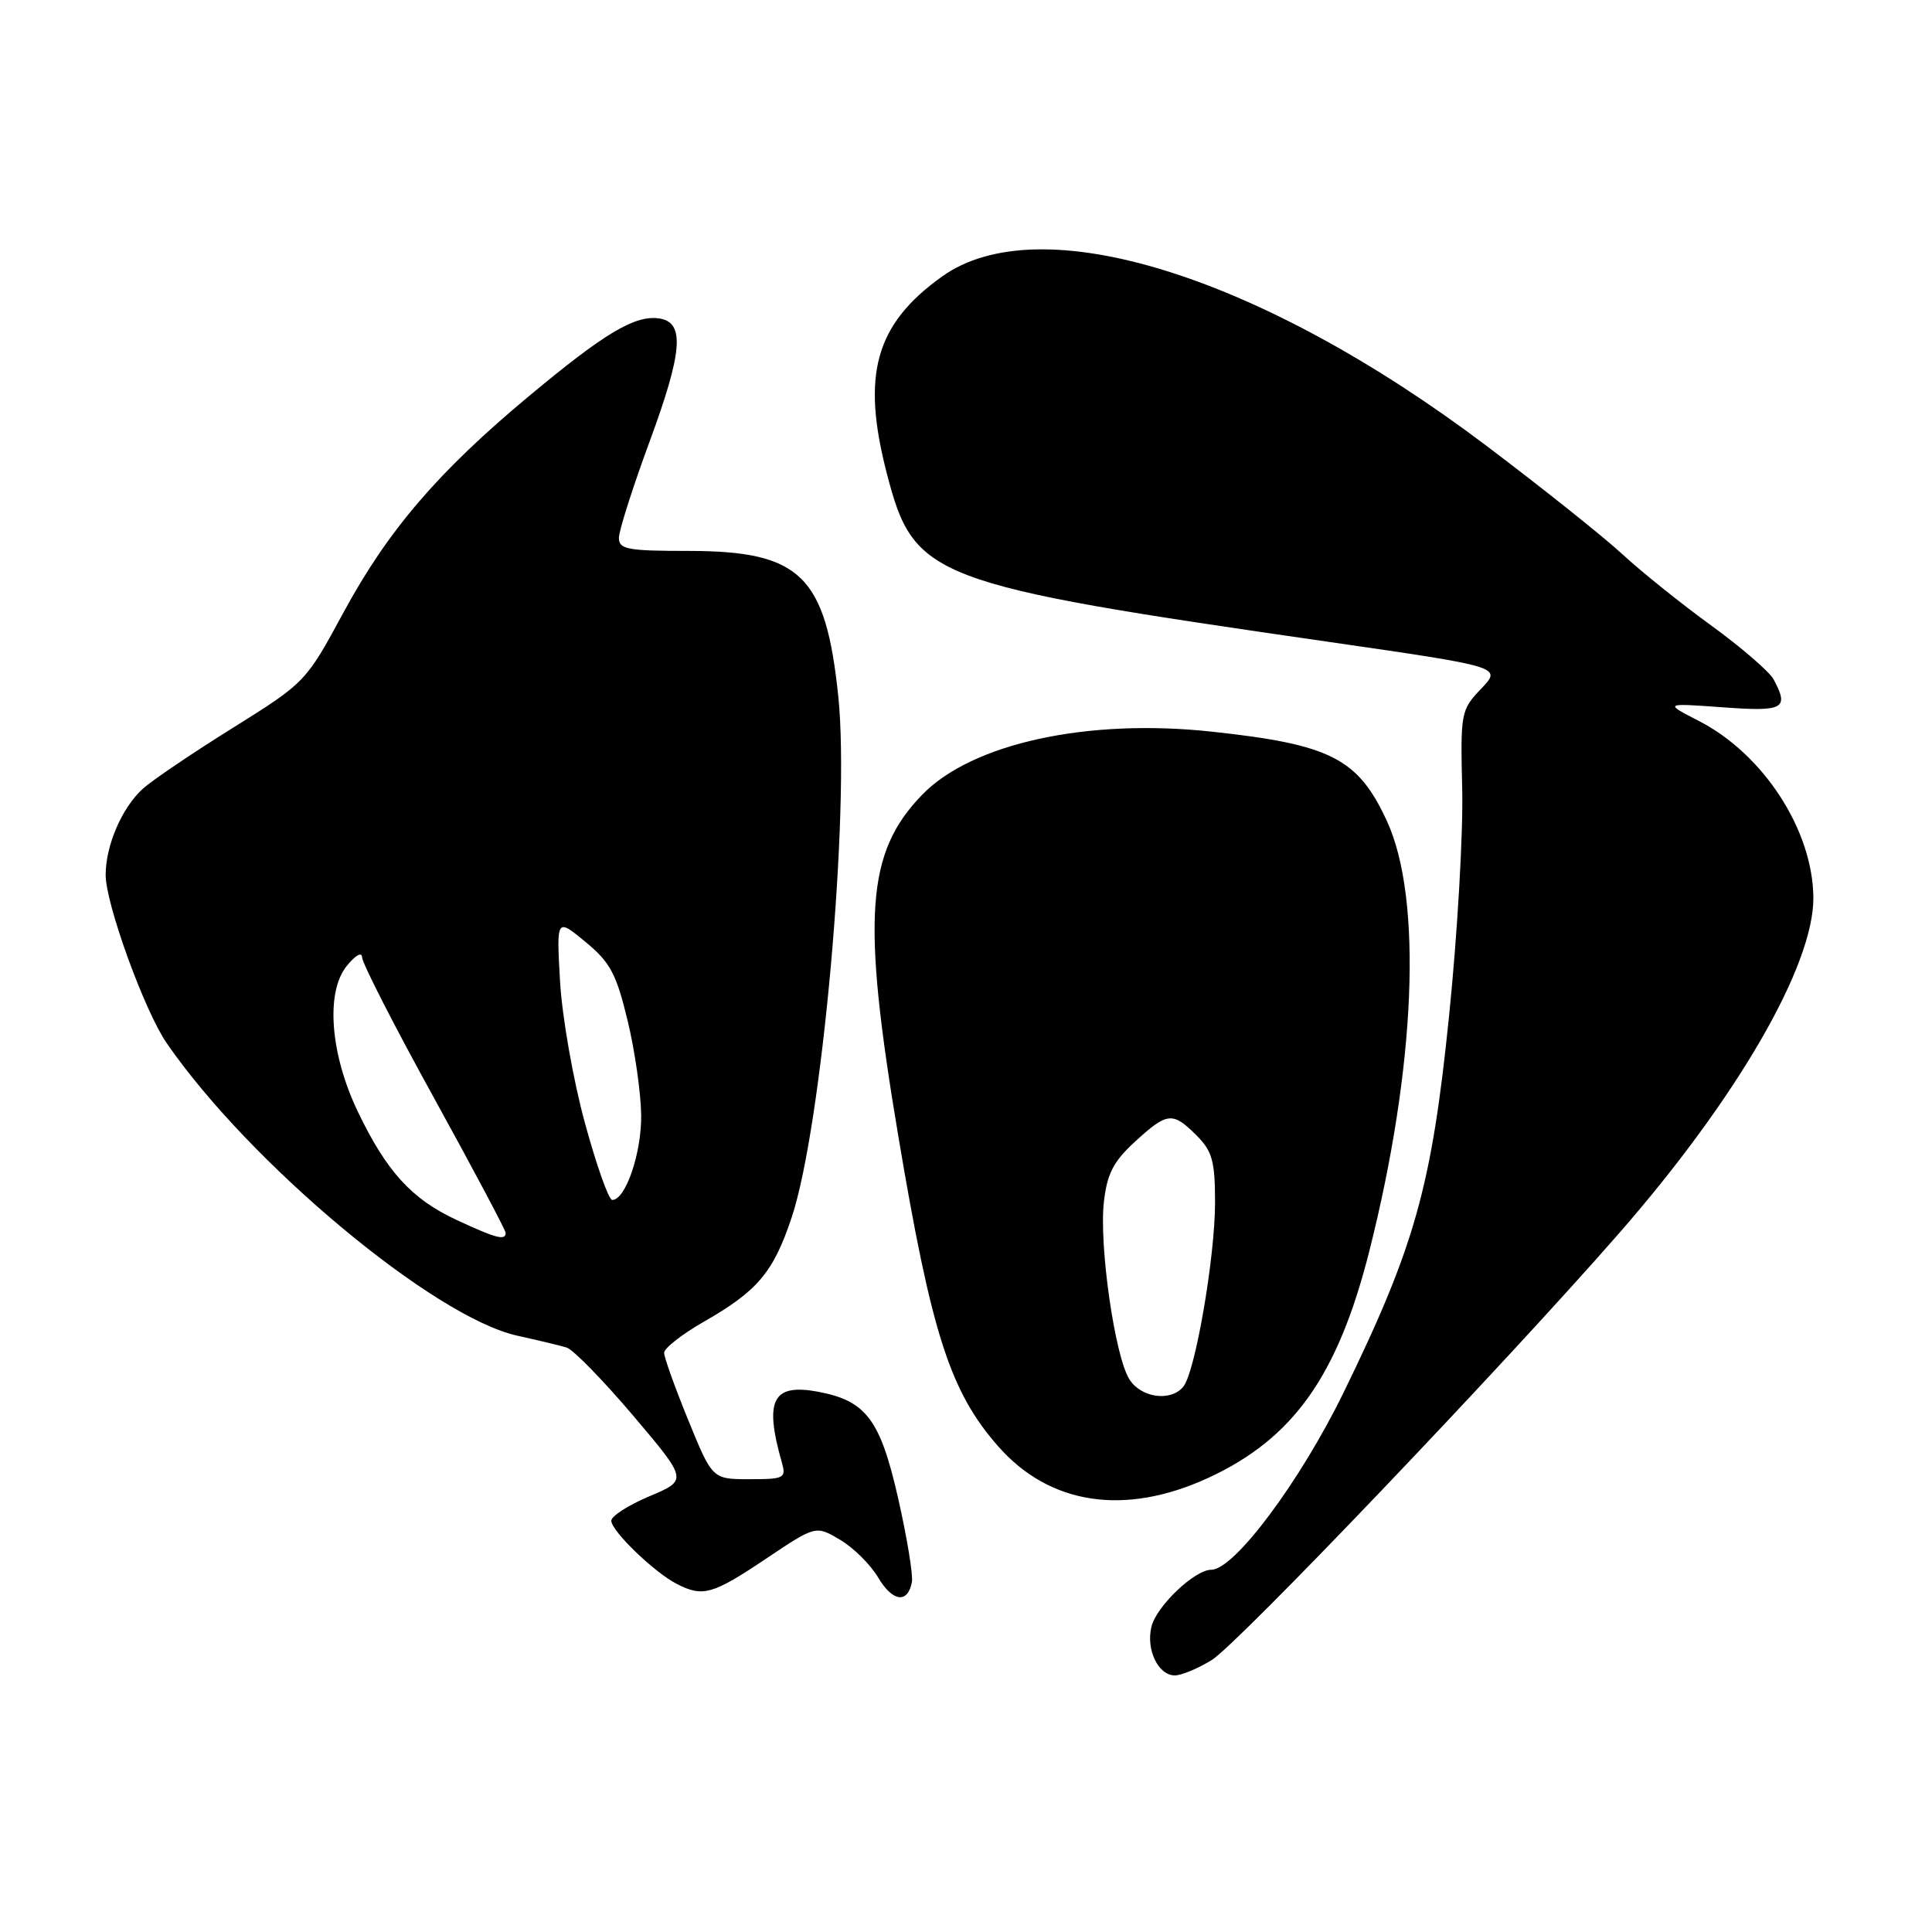 <?xml version="1.0" encoding="UTF-8" standalone="no"?>
<!DOCTYPE svg PUBLIC "-//W3C//DTD SVG 1.1//EN" "http://www.w3.org/Graphics/SVG/1.1/DTD/svg11.dtd" >
<svg xmlns="http://www.w3.org/2000/svg" xmlns:xlink="http://www.w3.org/1999/xlink" version="1.1" viewBox="0 0 256 256">
 <g >
 <path fill="currentColor"
d=" M 160.57 219.96 C 164.00 217.83 199.20 180.96 214.46 163.50 C 230.16 145.54 240.36 127.92 240.28 118.91 C 240.20 109.99 233.67 99.92 225.09 95.52 C 220.50 93.16 220.50 93.16 228.25 93.72 C 236.38 94.32 237.10 93.92 235.01 90.02 C 234.47 89.01 230.76 85.80 226.77 82.90 C 222.77 80.00 217.48 75.75 215.00 73.46 C 212.53 71.17 204.43 64.71 197.00 59.10 C 167.00 36.44 137.77 27.35 124.81 36.65 C 115.98 42.98 114.12 49.64 117.50 62.70 C 121.12 76.66 123.06 77.40 176.26 85.08 C 199.02 88.37 199.02 88.37 196.26 91.26 C 193.57 94.09 193.51 94.41 193.75 104.61 C 193.89 110.37 193.11 123.86 192.01 134.60 C 189.71 157.19 187.50 165.11 178.04 184.50 C 172.27 196.32 163.55 208.00 160.50 208.00 C 158.31 208.00 153.27 212.79 152.58 215.52 C 151.82 218.55 153.46 222.00 155.67 222.00 C 156.55 222.00 158.75 221.08 160.57 219.96 Z  M 120.83 209.65 C 121.01 208.72 120.18 203.70 119.00 198.49 C 116.63 188.08 114.76 185.61 108.39 184.41 C 102.38 183.29 101.24 185.50 103.59 193.75 C 104.19 195.87 103.94 196.00 99.31 196.00 C 94.39 196.00 94.39 196.00 91.20 188.18 C 89.44 183.88 88.00 179.86 88.00 179.25 C 88.00 178.65 90.37 176.79 93.27 175.13 C 100.39 171.06 102.47 168.59 104.89 161.35 C 108.91 149.35 112.66 107.55 111.08 92.31 C 109.42 76.25 106.09 73.01 91.25 73.00 C 83.10 73.00 82.00 72.79 82.01 71.25 C 82.02 70.29 83.84 64.57 86.06 58.55 C 90.48 46.56 90.78 42.68 87.32 42.19 C 84.13 41.74 80.13 44.12 70.17 52.42 C 58.09 62.47 51.42 70.24 45.50 81.18 C 40.52 90.38 40.46 90.44 30.83 96.46 C 25.50 99.78 20.16 103.40 18.94 104.50 C 16.16 107.01 14.00 112.02 14.00 115.94 C 14.00 119.77 19.16 133.99 22.10 138.24 C 33.12 154.20 57.54 174.57 68.57 176.99 C 71.28 177.59 74.21 178.29 75.07 178.55 C 75.94 178.81 79.90 182.87 83.89 187.57 C 91.13 196.12 91.13 196.12 86.06 198.26 C 83.28 199.43 81.00 200.89 81.00 201.50 C 81.00 202.86 86.69 208.35 89.68 209.88 C 93.13 211.65 94.42 211.28 101.47 206.56 C 108.09 202.12 108.09 202.12 111.30 204.02 C 113.07 205.06 115.34 207.31 116.35 209.01 C 118.26 212.25 120.27 212.53 120.83 209.65 Z  M 160.05 195.85 C 171.35 190.65 177.26 182.34 181.45 165.75 C 187.60 141.37 188.52 119.13 183.79 108.83 C 179.96 100.50 176.35 98.65 160.59 96.95 C 144.08 95.16 128.78 98.50 122.18 105.32 C 114.76 112.99 114.16 121.54 119.02 150.48 C 123.43 176.74 125.89 184.39 132.26 191.64 C 139.07 199.40 149.03 200.91 160.05 195.85 Z  M 60.46 161.63 C 54.54 158.88 51.20 155.20 47.40 147.27 C 43.75 139.63 43.13 131.48 45.94 128.00 C 47.10 126.56 47.96 126.08 47.98 126.86 C 47.99 127.61 52.27 135.99 57.50 145.47 C 62.73 154.96 67.00 163.01 67.00 163.36 C 67.00 164.42 65.73 164.09 60.46 161.63 Z  M 77.49 148.75 C 75.95 143.11 74.48 134.70 74.21 130.07 C 73.73 121.63 73.73 121.63 77.57 124.80 C 80.86 127.51 81.66 129.01 83.16 135.23 C 84.13 139.23 84.93 144.88 84.96 147.80 C 85.00 152.85 82.89 159.00 81.12 159.00 C 80.66 159.00 79.03 154.39 77.49 148.75 Z  M 149.64 182.75 C 147.72 179.69 145.62 165.02 146.27 159.26 C 146.70 155.51 147.53 153.91 150.39 151.28 C 154.68 147.35 155.37 147.28 158.55 150.45 C 160.64 152.55 161.00 153.85 161.00 159.34 C 161.00 166.59 158.37 181.85 156.79 183.75 C 155.12 185.77 151.18 185.22 149.64 182.75 Z "/>
</g>
</svg>